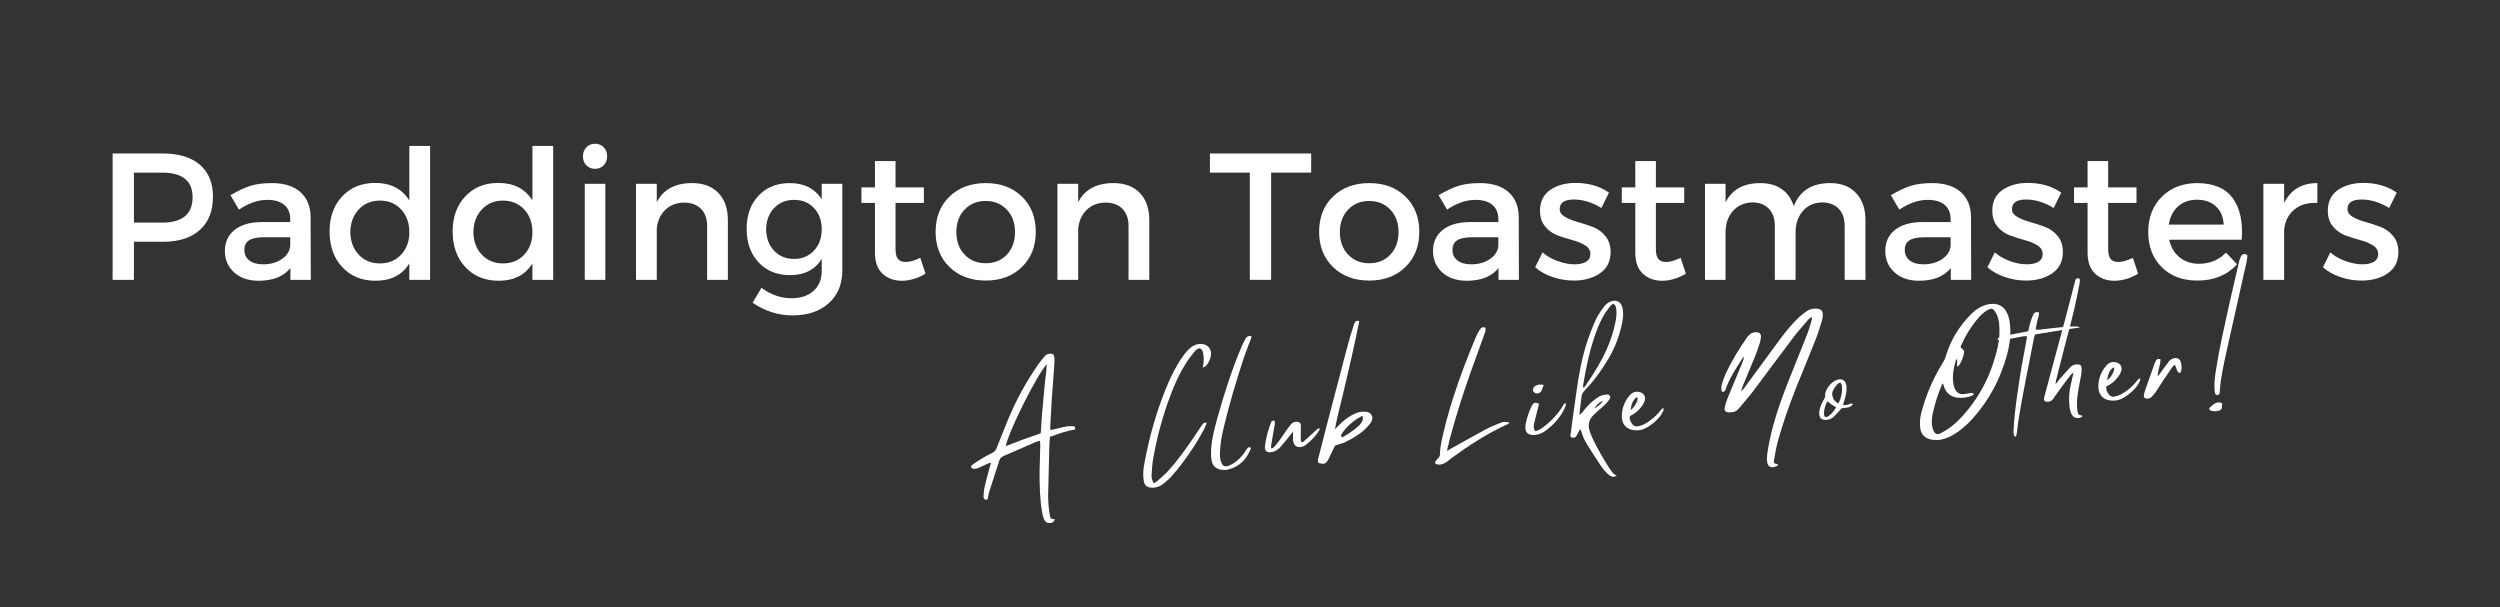 <svg xmlns="http://www.w3.org/2000/svg" xmlns:xlink="http://www.w3.org/1999/xlink" width="3088" zoomAndPan="magnify" viewBox="0 0 2316 562.5" height="750" preserveAspectRatio="xMidYMid meet" version="1.0"><rect x="0" y="0" width="2316" height="562.5" fill="#333333" stroke="none"/><defs><g/></defs><g fill="#ffffff" fill-opacity="1"><g transform="translate(88.954, 259.243)"><g><path d="M 15.375 -117.047 L 62.031 -117.047 C 76.75 -117.047 88.145 -113.562 96.219 -106.594 C 104.301 -99.625 108.344 -89.785 108.344 -77.078 C 108.344 -63.816 104.301 -53.535 96.219 -46.234 C 88.145 -38.93 76.75 -35.281 62.031 -35.281 L 35.109 -35.281 L 35.109 0 L 15.375 0 Z M 35.109 -99.312 L 35.109 -53 L 61.203 -53 C 80.035 -53 89.453 -60.859 89.453 -76.578 C 89.453 -91.734 80.035 -99.312 61.203 -99.312 Z M 35.109 -99.312 "/></g></g></g><g fill="#ffffff" fill-opacity="1"><g transform="translate(201.476, 259.243)"><g><path d="M 67.547 0 L 67.547 -10.875 C 61.191 -3.062 51.383 0.844 38.125 0.844 C 28.645 0.844 21.062 -1.75 15.375 -6.938 C 9.695 -12.125 6.859 -18.727 6.859 -26.75 C 6.859 -34.883 9.812 -41.348 15.719 -46.141 C 21.625 -50.941 29.875 -53.395 40.469 -53.5 L 67.391 -53.5 L 67.391 -56.188 C 67.391 -61.863 65.578 -66.266 61.953 -69.391 C 58.328 -72.516 53.055 -74.078 46.141 -74.078 C 37.555 -74.078 28.805 -71.066 19.891 -65.047 L 12.031 -78.422 C 18.832 -82.43 24.938 -85.301 30.344 -87.031 C 35.75 -88.758 42.41 -89.625 50.328 -89.625 C 61.703 -89.625 70.508 -86.863 76.75 -81.344 C 82.988 -75.82 86.164 -68.16 86.281 -58.359 L 86.438 0 Z M 42.141 -14.375 C 48.93 -14.375 54.695 -15.961 59.438 -19.141 C 64.176 -22.316 66.828 -26.359 67.391 -31.266 L 67.391 -39.453 L 43.312 -39.453 C 36.957 -39.453 32.301 -38.531 29.344 -36.688 C 26.383 -34.852 24.906 -31.82 24.906 -27.594 C 24.906 -23.57 26.438 -20.363 29.5 -17.969 C 32.57 -15.57 36.785 -14.375 42.141 -14.375 Z M 42.141 -14.375 "/></g></g></g><g fill="#ffffff" fill-opacity="1"><g transform="translate(299.452, 259.243)"><g><path d="M 98.984 -124.062 L 98.984 0 L 79.75 0 L 79.75 -15.219 C 73.176 -4.508 62.754 0.844 48.484 0.844 C 35.773 0.844 25.492 -3.363 17.641 -11.781 C 9.785 -20.195 5.859 -31.207 5.859 -44.812 C 5.859 -58.188 9.758 -69.023 17.562 -77.328 C 25.363 -85.629 35.562 -89.781 48.156 -89.781 C 62.426 -89.781 72.957 -84.375 79.75 -73.562 L 79.75 -124.062 Z M 32.859 -23.328 C 37.93 -17.922 44.477 -15.219 52.5 -15.219 C 60.531 -15.219 67.078 -17.922 72.141 -23.328 C 77.211 -28.734 79.75 -35.672 79.75 -44.141 C 79.75 -52.723 77.211 -59.742 72.141 -65.203 C 67.078 -70.672 60.531 -73.406 52.5 -73.406 C 44.477 -73.406 37.93 -70.672 32.859 -65.203 C 27.785 -59.742 25.191 -52.723 25.078 -44.141 C 25.191 -35.672 27.785 -28.734 32.859 -23.328 Z M 32.859 -23.328 "/></g></g></g><g fill="#ffffff" fill-opacity="1"><g transform="translate(413.478, 259.243)"><g><path d="M 98.984 -124.062 L 98.984 0 L 79.75 0 L 79.75 -15.219 C 73.176 -4.508 62.754 0.844 48.484 0.844 C 35.773 0.844 25.492 -3.363 17.641 -11.781 C 9.785 -20.195 5.859 -31.207 5.859 -44.812 C 5.859 -58.188 9.758 -69.023 17.562 -77.328 C 25.363 -85.629 35.562 -89.781 48.156 -89.781 C 62.426 -89.781 72.957 -84.375 79.75 -73.562 L 79.75 -124.062 Z M 32.859 -23.328 C 37.93 -17.922 44.477 -15.219 52.5 -15.219 C 60.531 -15.219 67.078 -17.922 72.141 -23.328 C 77.211 -28.734 79.75 -35.672 79.75 -44.141 C 79.75 -52.723 77.211 -59.742 72.141 -65.203 C 67.078 -70.672 60.531 -73.406 52.5 -73.406 C 44.477 -73.406 37.93 -70.672 32.859 -65.203 C 27.785 -59.742 25.191 -52.723 25.078 -44.141 C 25.191 -35.672 27.785 -28.734 32.859 -23.328 Z M 32.859 -23.328 "/></g></g></g><g fill="#ffffff" fill-opacity="1"><g transform="translate(527.505, 259.243)"><g><path d="M 15.719 -122.812 C 17.832 -124.988 20.504 -126.078 23.734 -126.078 C 26.973 -126.078 29.648 -124.988 31.766 -122.812 C 33.891 -120.633 34.953 -117.816 34.953 -114.359 C 34.953 -111.016 33.891 -108.254 31.766 -106.078 C 29.648 -103.91 26.973 -102.828 23.734 -102.828 C 20.504 -102.828 17.832 -103.91 15.719 -106.078 C 13.602 -108.254 12.547 -111.016 12.547 -114.359 C 12.547 -117.816 13.602 -120.633 15.719 -122.812 Z M 33.266 0 L 14.219 0 L 14.219 -88.953 L 33.266 -88.953 Z M 33.266 0 "/></g></g></g><g fill="#ffffff" fill-opacity="1"><g transform="translate(574.988, 259.243)"><g><path d="M 66.219 -89.625 C 76.582 -89.625 84.688 -86.582 90.531 -80.5 C 96.383 -74.426 99.312 -66.039 99.312 -55.344 L 99.312 0 L 80.094 0 L 80.094 -50 C 80.094 -56.688 78.195 -61.953 74.406 -65.797 C 70.613 -69.641 65.375 -71.562 58.688 -71.562 C 51.551 -71.445 45.723 -69.16 41.203 -64.703 C 36.691 -60.242 34.102 -54.445 33.438 -47.312 L 33.438 0 L 14.219 0 L 14.219 -88.953 L 33.438 -88.953 L 33.438 -71.891 C 39.457 -83.711 50.383 -89.625 66.219 -89.625 Z M 66.219 -89.625 "/></g></g></g><g fill="#ffffff" fill-opacity="1"><g transform="translate(685.838, 259.243)"><g><path d="M 94.469 -88.953 L 94.469 -8.688 C 94.469 4.008 90.285 14.117 81.922 21.641 C 73.566 29.172 62.367 32.938 48.328 32.938 C 35.172 32.938 22.852 29.035 11.375 21.234 L 19.562 7.359 C 28.258 13.828 37.566 17.062 47.484 17.062 C 55.953 17.062 62.723 14.773 67.797 10.203 C 72.867 5.629 75.406 -0.5 75.406 -8.188 L 75.406 -19.391 C 69.164 -9.359 59.359 -4.344 45.984 -4.344 C 33.941 -4.344 24.242 -8.301 16.891 -16.219 C 9.535 -24.133 5.859 -34.5 5.859 -47.312 C 5.859 -59.914 9.477 -70.086 16.719 -77.828 C 23.969 -85.578 33.5 -89.508 45.312 -89.625 C 58.906 -89.727 68.938 -84.711 75.406 -74.578 L 75.406 -88.953 Z M 49.828 -19.391 C 57.297 -19.391 63.426 -21.953 68.219 -27.078 C 73.008 -32.211 75.406 -38.789 75.406 -46.812 C 75.406 -54.844 73.035 -61.395 68.297 -66.469 C 63.566 -71.539 57.41 -74.078 49.828 -74.078 C 42.242 -74.078 36.055 -71.539 31.266 -66.469 C 26.473 -61.395 24.02 -54.844 23.906 -46.812 C 24.02 -38.789 26.445 -32.211 31.188 -27.078 C 35.926 -21.953 42.141 -19.391 49.828 -19.391 Z M 49.828 -19.391 "/></g></g></g><g fill="#ffffff" fill-opacity="1"><g transform="translate(792.842, 259.243)"><g><path d="M 59.688 -20.406 L 64.547 -5.688 C 57.18 -1.332 49.875 0.844 42.625 0.844 C 35.383 0.844 29.422 -1.328 24.734 -5.672 C 20.055 -10.023 17.719 -16.492 17.719 -25.078 L 17.719 -71.234 L 5.188 -71.234 L 5.188 -85.609 L 17.719 -85.609 L 17.719 -110.016 L 36.781 -110.016 L 36.781 -85.609 L 63.031 -85.609 L 63.031 -71.234 L 36.781 -71.234 L 36.781 -28.594 C 36.781 -24.133 37.562 -21.008 39.125 -19.219 C 40.688 -17.438 43.082 -16.547 46.312 -16.547 C 49.883 -16.547 54.344 -17.832 59.688 -20.406 Z M 59.688 -20.406 "/></g></g></g><g fill="#ffffff" fill-opacity="1"><g transform="translate(860.89, 259.243)"><g><path d="M 52.328 -89.625 C 66.047 -89.625 77.195 -85.469 85.781 -77.156 C 94.363 -68.852 98.656 -57.957 98.656 -44.469 C 98.656 -31.094 94.363 -20.223 85.781 -11.859 C 77.195 -3.504 66.047 0.672 52.328 0.672 C 38.504 0.672 27.301 -3.504 18.719 -11.859 C 10.145 -20.223 5.859 -31.094 5.859 -44.469 C 5.859 -57.957 10.145 -68.852 18.719 -77.156 C 27.301 -85.469 38.504 -89.625 52.328 -89.625 Z M 52.328 -73.062 C 44.305 -73.062 37.758 -70.383 32.688 -65.031 C 27.613 -59.688 25.078 -52.781 25.078 -44.312 C 25.078 -35.727 27.613 -28.758 32.688 -23.406 C 37.758 -18.051 44.305 -15.375 52.328 -15.375 C 60.359 -15.375 66.879 -18.051 71.891 -23.406 C 76.91 -28.758 79.422 -35.727 79.422 -44.312 C 79.422 -52.781 76.883 -59.688 71.812 -65.031 C 66.738 -70.383 60.242 -73.062 52.328 -73.062 Z M 52.328 -73.062 "/></g></g></g><g fill="#ffffff" fill-opacity="1"><g transform="translate(965.387, 259.243)"><g><path d="M 66.219 -89.625 C 76.582 -89.625 84.688 -86.582 90.531 -80.5 C 96.383 -74.426 99.312 -66.039 99.312 -55.344 L 99.312 0 L 80.094 0 L 80.094 -50 C 80.094 -56.688 78.195 -61.953 74.406 -65.797 C 70.613 -69.641 65.375 -71.562 58.688 -71.562 C 51.551 -71.445 45.723 -69.16 41.203 -64.703 C 36.691 -60.242 34.102 -54.445 33.438 -47.312 L 33.438 0 L 14.219 0 L 14.219 -88.953 L 33.438 -88.953 L 33.438 -71.891 C 39.457 -83.711 50.383 -89.625 66.219 -89.625 Z M 66.219 -89.625 "/></g></g></g><g fill="#ffffff" fill-opacity="1"><g transform="translate(1076.236, 259.243)"><g/></g></g><g fill="#ffffff" fill-opacity="1"><g transform="translate(1119.373, 259.243)"><g><path d="M 95.312 -99.312 L 58.188 -99.312 L 58.188 0 L 38.453 0 L 38.453 -99.312 L 1.5 -99.312 L 1.5 -117.047 L 95.312 -117.047 Z M 95.312 -99.312 "/></g></g></g><g fill="#ffffff" fill-opacity="1"><g transform="translate(1216.178, 259.243)"><g><path d="M 52.328 -89.625 C 66.047 -89.625 77.195 -85.469 85.781 -77.156 C 94.363 -68.852 98.656 -57.957 98.656 -44.469 C 98.656 -31.094 94.363 -20.223 85.781 -11.859 C 77.195 -3.504 66.047 0.672 52.328 0.672 C 38.504 0.672 27.301 -3.504 18.719 -11.859 C 10.145 -20.223 5.859 -31.094 5.859 -44.469 C 5.859 -57.957 10.145 -68.852 18.719 -77.156 C 27.301 -85.469 38.504 -89.625 52.328 -89.625 Z M 52.328 -73.062 C 44.305 -73.062 37.758 -70.383 32.688 -65.031 C 27.613 -59.688 25.078 -52.781 25.078 -44.312 C 25.078 -35.727 27.613 -28.758 32.688 -23.406 C 37.758 -18.051 44.305 -15.375 52.328 -15.375 C 60.359 -15.375 66.879 -18.051 71.891 -23.406 C 76.91 -28.758 79.422 -35.727 79.422 -44.312 C 79.422 -52.781 76.883 -59.688 71.812 -65.031 C 66.738 -70.383 60.242 -73.062 52.328 -73.062 Z M 52.328 -73.062 "/></g></g></g><g fill="#ffffff" fill-opacity="1"><g transform="translate(1320.675, 259.243)"><g><path d="M 67.547 0 L 67.547 -10.875 C 61.191 -3.062 51.383 0.844 38.125 0.844 C 28.645 0.844 21.062 -1.75 15.375 -6.938 C 9.695 -12.125 6.859 -18.727 6.859 -26.75 C 6.859 -34.883 9.812 -41.348 15.719 -46.141 C 21.625 -50.941 29.875 -53.395 40.469 -53.5 L 67.391 -53.5 L 67.391 -56.188 C 67.391 -61.863 65.578 -66.266 61.953 -69.391 C 58.328 -72.516 53.055 -74.078 46.141 -74.078 C 37.555 -74.078 28.805 -71.066 19.891 -65.047 L 12.031 -78.422 C 18.832 -82.43 24.938 -85.301 30.344 -87.031 C 35.75 -88.758 42.41 -89.625 50.328 -89.625 C 61.703 -89.625 70.508 -86.863 76.75 -81.344 C 82.988 -75.82 86.164 -68.16 86.281 -58.359 L 86.438 0 Z M 42.141 -14.375 C 48.93 -14.375 54.695 -15.961 59.438 -19.141 C 64.176 -22.316 66.828 -26.359 67.391 -31.266 L 67.391 -39.453 L 43.312 -39.453 C 36.957 -39.453 32.301 -38.531 29.344 -36.688 C 26.383 -34.852 24.906 -31.82 24.906 -27.594 C 24.906 -23.57 26.438 -20.363 29.5 -17.969 C 32.57 -15.57 36.785 -14.375 42.141 -14.375 Z M 42.141 -14.375 "/></g></g></g><g fill="#ffffff" fill-opacity="1"><g transform="translate(1418.651, 259.243)"><g><path d="M 40.797 -89.781 C 53.055 -89.781 63.422 -86.773 71.891 -80.766 L 64.875 -66.547 C 56.406 -71.785 47.879 -74.406 39.297 -74.406 C 30.598 -74.406 26.25 -71.453 26.25 -65.547 C 26.25 -62.648 27.863 -60.254 31.094 -58.359 C 34.332 -56.461 38.266 -54.875 42.891 -53.594 C 47.516 -52.312 52.141 -50.805 56.766 -49.078 C 61.391 -47.348 65.316 -44.531 68.547 -40.625 C 71.785 -36.727 73.406 -31.77 73.406 -25.75 C 73.406 -17.164 70.145 -10.613 63.625 -6.094 C 57.102 -1.582 48.992 0.672 39.297 0.672 C 32.609 0.672 26.055 -0.414 19.641 -2.594 C 13.234 -4.77 7.859 -7.805 3.516 -11.703 L 10.359 -25.422 C 14.148 -22.078 18.805 -19.398 24.328 -17.391 C 29.848 -15.379 35.113 -14.375 40.125 -14.375 C 44.477 -14.375 47.988 -15.156 50.656 -16.719 C 53.332 -18.281 54.672 -20.676 54.672 -23.906 C 54.672 -27.25 53.055 -29.926 49.828 -31.938 C 46.598 -33.945 42.695 -35.562 38.125 -36.781 C 33.551 -38.008 28.977 -39.457 24.406 -41.125 C 19.844 -42.801 15.973 -45.562 12.797 -49.406 C 9.617 -53.25 8.031 -58.125 8.031 -64.031 C 8.031 -72.508 11.176 -78.922 17.469 -83.266 C 23.77 -87.609 31.547 -89.781 40.797 -89.781 Z M 40.797 -89.781 "/></g></g></g><g fill="#ffffff" fill-opacity="1"><g transform="translate(1497.232, 259.243)"><g><path d="M 59.688 -20.406 L 64.547 -5.688 C 57.18 -1.332 49.875 0.844 42.625 0.844 C 35.383 0.844 29.422 -1.328 24.734 -5.672 C 20.055 -10.023 17.719 -16.492 17.719 -25.078 L 17.719 -71.234 L 5.188 -71.234 L 5.188 -85.609 L 17.719 -85.609 L 17.719 -110.016 L 36.781 -110.016 L 36.781 -85.609 L 63.031 -85.609 L 63.031 -71.234 L 36.781 -71.234 L 36.781 -28.594 C 36.781 -24.133 37.562 -21.008 39.125 -19.219 C 40.688 -17.438 43.082 -16.547 46.312 -16.547 C 49.883 -16.547 54.344 -17.832 59.688 -20.406 Z M 59.688 -20.406 "/></g></g></g><g fill="#ffffff" fill-opacity="1"><g transform="translate(1565.28, 259.243)"><g><path d="M 130.25 -89.625 C 140.395 -89.625 148.363 -86.555 154.156 -80.422 C 159.957 -74.297 162.859 -65.938 162.859 -55.344 L 162.859 0 L 143.625 0 L 143.625 -50 C 143.625 -56.789 141.754 -62.109 138.016 -65.953 C 134.285 -69.805 129.133 -71.734 122.562 -71.734 C 115.094 -71.504 109.156 -68.797 104.75 -63.609 C 100.344 -58.43 98.141 -51.883 98.141 -43.969 L 98.141 0 L 78.922 0 L 78.922 -50 C 78.922 -56.789 77.051 -62.109 73.312 -65.953 C 69.582 -69.805 64.484 -71.734 58.016 -71.734 C 50.441 -71.504 44.422 -68.797 39.953 -63.609 C 35.492 -58.43 33.266 -51.883 33.266 -43.969 L 33.266 0 L 14.219 0 L 14.219 -88.953 L 33.266 -88.953 L 33.266 -71.734 C 39.18 -83.66 49.941 -89.625 65.547 -89.625 C 73.461 -89.625 80.066 -87.754 85.359 -84.016 C 90.648 -80.285 94.352 -75.02 96.469 -68.219 C 101.938 -82.488 113.195 -89.625 130.25 -89.625 Z M 130.25 -89.625 "/></g></g></g><g fill="#ffffff" fill-opacity="1"><g transform="translate(1739.664, 259.243)"><g><path d="M 67.547 0 L 67.547 -10.875 C 61.191 -3.062 51.383 0.844 38.125 0.844 C 28.645 0.844 21.062 -1.75 15.375 -6.938 C 9.695 -12.125 6.859 -18.727 6.859 -26.75 C 6.859 -34.883 9.812 -41.348 15.719 -46.141 C 21.625 -50.941 29.875 -53.395 40.469 -53.5 L 67.391 -53.5 L 67.391 -56.188 C 67.391 -61.863 65.578 -66.266 61.953 -69.391 C 58.328 -72.516 53.055 -74.078 46.141 -74.078 C 37.555 -74.078 28.805 -71.066 19.891 -65.047 L 12.031 -78.422 C 18.832 -82.43 24.938 -85.301 30.344 -87.031 C 35.75 -88.758 42.41 -89.625 50.328 -89.625 C 61.703 -89.625 70.508 -86.863 76.75 -81.344 C 82.988 -75.82 86.164 -68.16 86.281 -58.359 L 86.438 0 Z M 42.141 -14.375 C 48.93 -14.375 54.695 -15.961 59.438 -19.141 C 64.176 -22.316 66.828 -26.359 67.391 -31.266 L 67.391 -39.453 L 43.312 -39.453 C 36.957 -39.453 32.301 -38.531 29.344 -36.688 C 26.383 -34.852 24.906 -31.82 24.906 -27.594 C 24.906 -23.57 26.438 -20.363 29.5 -17.969 C 32.57 -15.57 36.785 -14.375 42.141 -14.375 Z M 42.141 -14.375 "/></g></g></g><g fill="#ffffff" fill-opacity="1"><g transform="translate(1837.64, 259.243)"><g><path d="M 40.797 -89.781 C 53.055 -89.781 63.422 -86.773 71.891 -80.766 L 64.875 -66.547 C 56.406 -71.785 47.879 -74.406 39.297 -74.406 C 30.598 -74.406 26.25 -71.453 26.25 -65.547 C 26.25 -62.648 27.863 -60.254 31.094 -58.359 C 34.332 -56.461 38.266 -54.875 42.891 -53.594 C 47.516 -52.312 52.141 -50.805 56.766 -49.078 C 61.391 -47.348 65.316 -44.531 68.547 -40.625 C 71.785 -36.727 73.406 -31.77 73.406 -25.75 C 73.406 -17.164 70.145 -10.613 63.625 -6.094 C 57.102 -1.582 48.992 0.672 39.297 0.672 C 32.609 0.672 26.055 -0.414 19.641 -2.594 C 13.234 -4.77 7.859 -7.805 3.516 -11.703 L 10.359 -25.422 C 14.148 -22.078 18.805 -19.398 24.328 -17.391 C 29.848 -15.379 35.113 -14.375 40.125 -14.375 C 44.477 -14.375 47.988 -15.156 50.656 -16.719 C 53.332 -18.281 54.672 -20.676 54.672 -23.906 C 54.672 -27.25 53.055 -29.926 49.828 -31.938 C 46.598 -33.945 42.695 -35.562 38.125 -36.781 C 33.551 -38.008 28.977 -39.457 24.406 -41.125 C 19.844 -42.801 15.973 -45.562 12.797 -49.406 C 9.617 -53.25 8.031 -58.125 8.031 -64.031 C 8.031 -72.508 11.176 -78.922 17.469 -83.266 C 23.77 -87.609 31.547 -89.781 40.797 -89.781 Z M 40.797 -89.781 "/></g></g></g><g fill="#ffffff" fill-opacity="1"><g transform="translate(1916.221, 259.243)"><g><path d="M 59.688 -20.406 L 64.547 -5.688 C 57.18 -1.332 49.875 0.844 42.625 0.844 C 35.383 0.844 29.422 -1.328 24.734 -5.672 C 20.055 -10.023 17.719 -16.492 17.719 -25.078 L 17.719 -71.234 L 5.188 -71.234 L 5.188 -85.609 L 17.719 -85.609 L 17.719 -110.016 L 36.781 -110.016 L 36.781 -85.609 L 63.031 -85.609 L 63.031 -71.234 L 36.781 -71.234 L 36.781 -28.594 C 36.781 -24.133 37.562 -21.008 39.125 -19.219 C 40.688 -17.438 43.082 -16.547 46.312 -16.547 C 49.883 -16.547 54.344 -17.832 59.688 -20.406 Z M 59.688 -20.406 "/></g></g></g><g fill="#ffffff" fill-opacity="1"><g transform="translate(1984.269, 259.243)"><g><path d="M 50.828 -89.625 C 66.098 -89.625 77.16 -85.023 84.016 -75.828 C 90.867 -66.629 93.688 -53.727 92.469 -37.125 L 25.25 -37.125 C 26.812 -30.207 30.039 -24.77 34.938 -20.812 C 39.844 -16.852 45.812 -14.875 52.844 -14.875 C 62.875 -14.875 71.234 -18.332 77.922 -25.25 L 88.109 -14.375 C 78.973 -4.344 66.711 0.672 51.328 0.672 C 37.617 0.672 26.613 -3.477 18.312 -11.781 C 10.008 -20.094 5.859 -30.938 5.859 -44.312 C 5.859 -57.688 10.035 -68.551 18.391 -76.906 C 26.754 -85.27 37.566 -89.508 50.828 -89.625 Z M 24.906 -51.172 L 75.75 -51.172 C 75.406 -58.297 73.004 -63.922 68.547 -68.047 C 64.086 -72.172 58.238 -74.234 51 -74.234 C 43.977 -74.234 38.148 -72.172 33.516 -68.047 C 28.891 -63.922 26.02 -58.297 24.906 -51.172 Z M 24.906 -51.172 "/></g></g></g><g fill="#ffffff" fill-opacity="1"><g transform="translate(2082.579, 259.243)"><g><path d="M 33.438 -88.953 L 33.438 -71.234 C 39.57 -83.492 49.828 -89.625 64.203 -89.625 L 64.203 -71.234 C 55.398 -71.672 48.266 -69.602 42.797 -65.031 C 37.336 -60.469 34.219 -54.285 33.438 -46.484 L 33.438 0 L 14.219 0 L 14.219 -88.953 Z M 33.438 -88.953 "/></g></g></g><g fill="#ffffff" fill-opacity="1"><g transform="translate(2148.454, 259.243)"><g><path d="M 40.797 -89.781 C 53.055 -89.781 63.422 -86.773 71.891 -80.766 L 64.875 -66.547 C 56.406 -71.785 47.879 -74.406 39.297 -74.406 C 30.598 -74.406 26.25 -71.453 26.25 -65.547 C 26.25 -62.648 27.863 -60.254 31.094 -58.359 C 34.332 -56.461 38.266 -54.875 42.891 -53.594 C 47.516 -52.312 52.141 -50.805 56.766 -49.078 C 61.391 -47.348 65.316 -44.531 68.547 -40.625 C 71.785 -36.727 73.406 -31.77 73.406 -25.75 C 73.406 -17.164 70.145 -10.613 63.625 -6.094 C 57.102 -1.582 48.992 0.672 39.297 0.672 C 32.609 0.672 26.055 -0.414 19.641 -2.594 C 13.234 -4.77 7.859 -7.805 3.516 -11.703 L 10.359 -25.422 C 14.148 -22.078 18.805 -19.398 24.328 -17.391 C 29.848 -15.379 35.113 -14.375 40.125 -14.375 C 44.477 -14.375 47.988 -15.156 50.656 -16.719 C 53.332 -18.281 54.672 -20.676 54.672 -23.906 C 54.672 -27.25 53.055 -29.926 49.828 -31.938 C 46.598 -33.945 42.695 -35.562 38.125 -36.781 C 33.551 -38.008 28.977 -39.457 24.406 -41.125 C 19.844 -42.801 15.973 -45.562 12.797 -49.406 C 9.617 -53.25 8.031 -58.125 8.031 -64.031 C 8.031 -72.508 11.176 -78.922 17.469 -83.266 C 23.77 -87.609 31.547 -89.781 40.797 -89.781 Z M 40.797 -89.781 "/></g></g></g><g fill="#ffffff" fill-opacity="1"><g transform="translate(894.452, 436.321)"><g><path d="M 78.422 -40.352 C 78.941 -49.414 79.465 -58.477 79.98 -67.645 C 80.75 -78.027 81.625 -88.418 82.281 -98.793 C 82.48 -100.871 82.453 -103.047 82.316 -105.215 C 82.16 -107.707 80.902 -108.715 78.402 -108.668 C 76.336 -108.648 74.543 -107.773 73.23 -106.172 C 71.305 -103.875 69.383 -101.578 67.68 -99.188 C 56.098 -82.582 46.43 -64.902 38.789 -46.148 C 35.387 -37.887 32.102 -29.523 28.809 -21.27 C 27.961 -19.148 26.855 -17.664 24.633 -16.656 C 21.676 -15.277 18.727 -13.68 15.898 -11.977 C 12.746 -10.148 9.719 -8.113 6.801 -6.082 C 5.859 -5.477 4.824 -4.652 5.242 -3.156 C 7.078 -1.637 9.145 -1.656 11.262 -2.551 C 14.656 -3.961 17.82 -5.57 21.207 -7.086 C 21.844 -7.344 22.609 -7.285 23.68 -7.566 C 23.148 -5.578 22.688 -4.242 22.234 -2.801 C 20.746 2.949 19.035 8.711 17.762 14.449 C 17.07 17.32 16.934 20.375 16.684 23.328 C 16.625 24.094 16.793 25.062 17.266 25.684 C 17.625 26.207 18.527 26.695 19.285 26.648 C 19.727 26.727 20.441 26.031 20.633 25.582 C 21.152 23.484 21.234 21.305 21.973 19.191 C 24.969 9.648 28.18 0.094 31.277 -9.566 C 32.008 -11.785 33.344 -13.066 35.465 -13.961 C 45.527 -18.285 55.477 -22.715 65.543 -27.039 C 66.5 -27.426 67.684 -27.609 68.965 -28.016 C 69.07 -26.281 69.273 -24.77 69.254 -23.355 C 69.098 -18.887 69.051 -14.422 68.895 -9.953 C 68.402 3.133 68.457 16.184 69.699 29.16 C 70.043 32.945 70.715 36.711 71.383 40.477 C 71.703 42.09 72.238 43.688 72.98 45.164 C 73.863 47.066 75.461 48.273 77.633 48.246 C 79.922 48.32 81.719 47.449 82.863 44.875 C 81.434 44.637 80.223 44.387 78.895 44.035 C 78.609 42.965 78.34 42.109 78.172 41.141 C 76.879 34.371 76.461 27.652 76.582 20.898 C 76.891 6.629 77.203 -7.531 77.617 -21.809 C 77.633 -25.074 77.973 -28.359 78.203 -31.637 C 86.188 -34.418 93.625 -37.277 101.711 -38.434 C 101.664 -39.191 101.637 -39.625 101.496 -40.16 C 101.359 -40.586 101.008 -41 100.656 -41.414 C 93.203 -42.254 86.426 -39.328 78.793 -37.875 C 78.609 -39.059 78.461 -39.703 78.422 -40.352 Z M 75.199 -99.004 C 75.219 -93.457 74.227 -88.391 73.68 -83.246 C 73.145 -77.883 72.613 -72.41 72.188 -67.051 C 71.652 -61.688 71.215 -56.438 70.781 -51.191 C 70.348 -45.941 70.129 -40.707 69.723 -35.023 C 64.418 -32.844 58.859 -31.301 53.441 -29.223 C 48.129 -27.152 42.82 -25.078 37.293 -22.996 C 39.828 -36.426 65.262 -87.398 75.199 -99.004 Z M 75.199 -99.004 "/></g></g></g><g fill="#ffffff" fill-opacity="1"><g transform="translate(1008.556, 429.207)"><g/></g></g><g fill="#ffffff" fill-opacity="1"><g transform="translate(1054.61, 426.335)"><g><path d="M 62.75 -87.566 C 65.086 -90.215 66.523 -93.352 67.172 -96.871 C 68.211 -102.922 64.328 -107.574 58.012 -107.723 C 53.871 -107.793 50.277 -106.152 47.297 -103.355 C 44.012 -100.215 41.293 -96.672 38.918 -92.934 C 34.758 -86.367 31.051 -79.5 28.016 -72.348 C 17.453 -48.082 10.324 -22.836 5.52 3.027 C 4.531 8.094 4.09 13.234 4.848 18.41 C 5.488 23.48 8.008 25.5 13.23 25.5 C 16.598 25.398 19.793 24.332 22.496 22.312 C 25.191 20.188 27.879 17.953 30.223 15.414 C 33.684 11.605 36.918 7.598 40.039 3.594 C 47.469 -6.332 54.441 -16.664 60.281 -27.691 C 61.344 -29.824 62.625 -31.973 63.207 -34.836 C 62.133 -34.66 61.141 -34.816 60.621 -34.457 C 59.793 -33.754 59.098 -32.73 58.391 -31.816 C 56.398 -28.863 54.414 -25.801 52.32 -22.734 C 44.457 -11.039 36.363 0.453 26.777 10.73 C 23.613 14.082 19.992 17.031 16.59 20.07 C 15.863 20.66 14.898 20.828 14.051 21.207 C 12.398 17.395 12.012 16.438 12.25 13.27 C 12.516 8.793 12.781 4.316 13.484 -0.078 C 17.059 -21.297 22.73 -41.992 30.5 -62.168 C 34.16 -71.535 38.258 -80.82 43.711 -89.316 C 46.082 -93.164 48.805 -96.598 51.629 -100.145 C 52.945 -101.75 54.477 -103.371 56.738 -103.727 C 58.742 -102.984 59.609 -101.297 59.934 -99.574 C 60.387 -97.539 60.523 -95.371 60.547 -93.195 C 60.566 -91.129 60.16 -88.93 59.707 -85.746 C 61.285 -86.605 62.246 -86.883 62.75 -87.566 Z M 62.75 -87.566 "/></g></g></g><g fill="#ffffff" fill-opacity="1"><g transform="translate(1125.045, 421.944)"><g><path d="M 8.789 -26.547 C 13.781 -47.637 19.996 -68.367 26.758 -89.023 C 28.953 -95.688 31.699 -102.277 34.109 -108.953 C 34.301 -109.398 34.156 -109.934 34.234 -110.484 C 31.68 -111.305 29.906 -110.105 28.828 -108.188 C 27.359 -105.594 26.004 -102.898 24.871 -100.109 C 15.777 -78.438 8.684 -56.129 2.375 -33.438 C -0.016 -24.691 -2.293 -15.848 -3.031 -6.773 C -3.242 -3.172 -3.23 0.527 -2.684 4.082 C -1.906 9.582 1.324 12.535 6.812 13.281 C 8.781 13.484 10.855 13.574 12.668 13.027 C 23.383 10.398 30.016 3.352 33.852 -6.68 C 33.844 -6.789 33.723 -6.996 33.715 -7.105 C 32.57 -8.016 31.391 -7.723 30.586 -6.695 C 29.672 -5.656 28.887 -4.305 28.094 -3.059 C 25.402 0.918 22.141 4.387 17.953 7.039 C 16.488 8 14.809 8.977 13.211 9.512 C 9.488 10.832 7.57 9.754 6.266 6.246 C 5.094 3.164 5.012 0.121 5.141 -3.039 C 5.398 -11.105 6.879 -18.812 8.789 -26.547 Z M 8.789 -26.547 "/></g></g></g><g fill="#ffffff" fill-opacity="1"><g transform="translate(1175.108, 418.823)"><g><path d="M 42.656 -18.977 C 39.359 -16.051 36.066 -13.02 32.773 -9.984 C 32.152 -9.512 31.543 -8.82 30.527 -9.41 C 30.281 -9.828 30.039 -10.25 30.012 -10.684 C 29.922 -12.09 29.844 -13.391 29.871 -14.699 C 29.883 -17.965 30.109 -21.348 30.012 -24.605 C 29.98 -26.891 28.828 -27.906 26.641 -28.094 C 24.57 -28.184 22.637 -27.738 21.215 -26.125 C 20.098 -24.859 19.09 -23.602 18.086 -22.23 C 15.594 -18.594 13.105 -14.852 10.508 -11.207 C 8.805 -8.816 6.773 -6.516 4.844 -4.328 C 4.438 -3.867 3.578 -3.703 2.406 -3.305 C 2.52 -4.945 2.344 -6.02 2.602 -7.125 C 3.469 -12.398 4.453 -17.574 5.328 -22.742 C 5.633 -24.828 6.371 -26.941 5.699 -28.965 C 3.695 -29.711 2.781 -28.676 2.32 -27.34 C -0.391 -20.211 -2.438 -12.902 -3.27 -5.344 C -3.672 -1.293 -1.707 0.543 2.398 0.066 C 3.801 -0.129 5.305 -0.438 6.562 -1.172 C 8.242 -2.145 9.91 -3.336 11.23 -4.832 C 14.176 -8.172 16.895 -11.715 19.723 -15.152 C 20.531 -16.184 21.227 -17.207 22.746 -19.043 C 22.672 -16.754 22.645 -15.445 22.719 -14.254 C 22.695 -12.836 22.668 -11.531 22.859 -10.238 C 23.562 -5.93 26.406 -3.93 30.703 -4.852 C 31.988 -5.148 33.262 -5.664 34.305 -6.383 C 39.281 -10.281 43.688 -14.691 47.047 -20.121 C 47.344 -20.574 47.305 -21.227 47.352 -22.207 C 44.988 -21.734 44 -20.148 42.656 -18.977 Z M 42.656 -18.977 "/></g></g></g><g fill="#ffffff" fill-opacity="1"><g transform="translate(1230.481, 415.371)"><g><path d="M 40.18 -30.789 C 38.59 -33.629 35.629 -33.988 32.797 -34.027 C 29.527 -34.148 26.656 -33.102 23.695 -31.719 C 18.203 -29.094 13.441 -25.207 9.152 -20.695 C 8.23 -19.77 7.211 -18.727 6.188 -17.684 C 8.191 -29.121 11.316 -40.086 13.891 -51.125 C 16.461 -62.273 19.145 -73.316 21.605 -84.457 C 24.062 -95.598 26.641 -106.637 28.77 -117.867 C 26.871 -118.617 25.477 -118.312 24.703 -116.742 C 24.02 -115.504 23.457 -114.055 23.113 -112.617 C 21.297 -106.848 19.488 -100.969 17.902 -94.996 C 11.66 -71.219 5.418 -47.441 -0.816 -23.555 C -3.535 -13.051 -6.242 -2.438 -8.953 8.172 C -9.387 9.941 -10.047 11.613 -9.172 13.41 C -4.066 15.047 -2.25 14.5 0 10.445 C 1.367 7.965 2.402 5.398 3.656 2.816 C 4.617 0.801 5.688 -1.227 6.359 -2.68 C 9.773 -3.766 12.562 -4.375 15.105 -5.512 C 21.023 -8.273 26.793 -11.68 31.977 -15.809 C 34.457 -17.922 36.699 -20.348 38.816 -22.98 C 40.531 -25.152 41.664 -27.945 40.18 -30.789 Z M 32.051 -26.801 C 31.543 -24.484 30.027 -22.648 28.387 -21.023 C 23.77 -16.602 18.418 -13.441 13.281 -10.293 C 11.617 -10.84 11.555 -11.816 12.145 -12.832 C 12.625 -13.84 13.332 -14.754 14.035 -15.668 C 18.668 -21.617 24.242 -26.422 31.836 -30.27 C 31.938 -28.645 32.215 -27.684 32.051 -26.801 Z M 32.051 -26.801 "/></g></g></g><g fill="#ffffff" fill-opacity="1"><g transform="translate(1285.745, 411.925)"><g/></g></g><g fill="#ffffff" fill-opacity="1"><g transform="translate(1331.799, 409.054)"><g><path d="M 11.629 -3.664 C 17.09 -24.238 23.656 -44.555 30.777 -64.688 C 34.945 -76.371 39.227 -87.949 43.395 -99.633 C 43.93 -101.516 44.906 -103.316 44.223 -105.559 C 41.992 -106.398 40.191 -105.633 39.113 -103.719 C 37.633 -101.34 36.262 -98.863 35.227 -96.293 C 31.824 -88.031 28.422 -79.77 25.246 -71.414 C 17.398 -50.691 10.441 -29.695 5.371 -8.059 C 3.934 -1.441 2.172 5.195 2.164 12.051 C 2.145 13.465 1.445 14.488 0.531 15.523 C -0.699 16.688 -2.258 17.871 -2.441 20.168 C -1.324 20.645 -0.41 21.348 0.68 21.387 C 2.098 21.41 3.605 21.207 4.988 20.684 C 8.285 19.5 10.629 16.961 13.441 14.938 C 29.777 3.039 46.719 -7.918 65.238 -16.25 C 65.656 -16.496 66.062 -16.957 66.793 -17.438 C 63.035 -18.398 61.715 -18.641 58.316 -17.344 C 53.75 -15.535 49.078 -13.719 44.762 -11.383 C 34.34 -5.84 24.152 0.016 13.949 5.656 C 12.59 6.504 11.113 7.25 8.594 8.711 C 9.805 3.738 10.66 -0.012 11.629 -3.664 Z M 11.629 -3.664 "/></g></g></g><g fill="#ffffff" fill-opacity="1"><g transform="translate(1415.454, 403.838)"><g><path d="M 34.973 -30.574 C 32.859 -29.57 32.418 -27.91 31.633 -26.559 C 26.762 -19.184 20.848 -12.832 13.555 -7.699 C 11.574 -6.27 9.598 -4.84 6.684 -4.441 C 6.184 -5.5 5.582 -6.441 5.406 -7.516 C 5.324 -8.816 5.461 -10.133 5.703 -11.453 C 6.828 -16.09 7.953 -20.73 9.188 -25.375 C 9.527 -26.918 10.297 -28.492 9.98 -30.102 C 6.215 -31.172 5.145 -30.891 3.688 -28.078 C 0.984 -22.578 -1.047 -16.797 -2.086 -10.75 C -2.152 -10.09 -2.219 -9.434 -2.289 -8.777 C -2.605 -3.426 -0.156 -0.75 5.277 -0.871 C 9.082 -0.895 12.379 -2.078 15.512 -4.23 C 22.695 -9.355 28.727 -15.605 33.02 -23.488 C 33.902 -25.066 34.559 -26.738 35.102 -28.516 C 35.289 -28.961 35.031 -29.598 34.973 -30.574 Z M 11.406 -40.418 C 11.918 -40.883 12.324 -41.344 12.617 -41.906 C 13.273 -43.578 13.824 -45.246 14.676 -47.258 C 11.59 -47.934 8.996 -47.664 6.59 -46.102 C 4.707 -44.895 4.211 -42.363 5.281 -40.906 C 6.703 -39.035 9.656 -38.785 11.406 -40.418 Z M 11.406 -40.418 "/></g></g></g><g fill="#ffffff" fill-opacity="1"><g transform="translate(1459.015, 401.123)"><g><path d="M 6.148 -33.996 C 6.453 -36.082 7.441 -37.668 8.871 -39.172 C 17.656 -48.312 25.066 -58.566 31.559 -69.633 C 37.352 -79.676 41.457 -90.59 43.781 -102.16 C 44.609 -106.344 44.996 -110.609 44.297 -114.809 C 43.227 -121.488 38.379 -124.23 32.453 -121.578 C 30.121 -120.562 28.281 -118.707 26.668 -116.648 C 23.348 -112.309 20.375 -107.66 18.195 -102.523 C 15.918 -97.156 13.652 -91.578 11.824 -86.023 C 6.684 -70.801 3.754 -54.953 1.488 -38.93 C -0.492 -25.316 -2.254 -11.719 -4.117 1.996 C -4.191 2.547 -4.043 3.188 -3.91 3.617 C -2.535 4.727 -1.125 4.641 0.035 4.023 C 0.977 3.422 1.664 2.289 2.254 1.273 C 3.141 -0.195 3.57 -2.07 5.004 -3.469 C 5.258 -2.938 5.609 -2.523 5.742 -2.098 C 6.922 2.832 9.156 7.262 11.809 11.449 C 15.562 17.523 19.414 23.484 23.375 29.438 C 24.824 31.742 26.59 33.914 28.461 35.973 C 29.516 37.215 30.781 38.332 32.152 39.332 C 34.203 40.836 36.5 41.02 38.781 39.246 C 36.91 38.93 35.754 37.805 34.691 36.457 C 33.742 35.211 32.793 33.965 31.957 32.711 C 26.293 23.926 21.047 14.789 16.422 5.176 C 15.543 3.273 14.758 1.148 13.98 -0.871 C 11.75 -6.934 12.621 -12.211 17.238 -16.633 C 19.082 -18.488 21.047 -20.133 22.895 -21.879 C 24.859 -23.523 26.824 -25.168 28.559 -27.02 C 29.789 -28.184 30.793 -29.551 31.797 -30.918 C 32.492 -31.941 33.074 -33.066 32.344 -34.324 C 31.715 -35.699 30.402 -35.836 29.215 -35.652 C 27.379 -35.43 25.445 -35.094 23.75 -34.332 C 22.051 -33.684 20.594 -32.613 19.137 -31.543 C 14.348 -28.09 10.371 -23.816 6.754 -19.023 C 6.145 -18.332 5.422 -17.742 4.5 -16.816 C 4.332 -17.785 4.195 -18.211 4.277 -18.652 C 4.824 -23.797 5.484 -28.953 6.148 -33.996 Z M 7.504 -43.656 C 10.16 -60.355 13.598 -76.781 19.352 -92.695 C 21.77 -99.262 24.418 -105.629 28.191 -111.414 C 29.484 -113.344 30.895 -115.172 32.305 -117 C 33.211 -118.145 34.219 -119.402 35.949 -119.621 C 37.652 -118.422 38.102 -116.492 38.336 -114.438 C 38.805 -110.441 38.281 -106.602 37.543 -102.75 C 35.707 -93.824 32.977 -85.277 29.242 -77.102 C 23.984 -65.461 17.359 -54.82 10.281 -44.48 C 9.785 -43.688 9.176 -43 8.559 -42.414 C 8.355 -42.188 8.023 -42.273 7.594 -42.246 C 7.566 -42.68 7.422 -43.215 7.504 -43.656 Z M 25.871 -30.004 C 23.816 -26.289 21 -24.371 17.949 -22.66 C 20.43 -26.512 22.18 -28.145 25.871 -30.004 Z M 25.871 -30.004 "/></g></g></g><g fill="#ffffff" fill-opacity="1"><g transform="translate(1503.877, 398.326)"><g><path d="M 36.387 -20.109 C 35.668 -19.41 34.836 -18.816 34.238 -17.91 C 30.113 -12.539 25.039 -8.414 19.355 -5.34 C 17.461 -4.352 15.32 -3.785 13.172 -3.324 C 10.91 -2.965 8.988 -4.148 7.66 -6.242 C 6.461 -8.02 5.574 -10.031 5.941 -12.879 C 10.281 -14.781 13.703 -17.5 16.516 -21.262 C 17.828 -22.867 19.016 -24.793 19.652 -26.789 C 20.836 -30.453 19.457 -33.414 16.219 -34.734 C 12.211 -36.227 8.566 -35.344 5.734 -31.906 C 1.176 -26.508 -1.465 -20.035 -1.434 -12.531 C -1.348 -5.898 2.078 -1.543 7.824 -0.16 C 12.562 0.848 17.102 0.348 21.41 -2.098 C 26.145 -4.676 30.383 -8.203 34.02 -12.672 C 35.125 -14.156 36.109 -15.848 36.977 -17.645 C 37.375 -18.211 37.207 -19.18 37.266 -19.945 C 36.711 -20.129 36.488 -20.223 36.387 -20.109 Z M 12.562 -30.59 C 13.617 -29.352 13.273 -27.914 12.703 -26.574 C 11.375 -23.445 9.586 -20.723 6.797 -18.375 C 7.297 -24.277 9.031 -27.867 12.562 -30.59 Z M 12.562 -30.59 "/></g></g></g><g fill="#ffffff" fill-opacity="1"><g transform="translate(1548.956, 395.515)"><g/></g></g><g fill="#ffffff" fill-opacity="1"><g transform="translate(1595.01, 392.644)"><g><path d="M 18.082 -31.043 C 18.738 -32.715 19.18 -34.375 19.844 -35.938 C 23.445 -44.434 26.941 -52.918 30.438 -61.402 C 32.141 -65.535 33.617 -69.762 34.984 -73.98 C 35.629 -75.867 36.051 -77.852 36.258 -79.715 C 36.695 -83.223 35.293 -84.77 31.805 -84.875 C 29.297 -84.938 27.18 -84.043 25.438 -82.305 C 24.508 -81.484 23.703 -80.457 23.004 -79.434 C 15.613 -68.855 8.906 -57.777 3.441 -46.012 C 2.012 -42.77 0.922 -39.328 -0.062 -35.895 C -0.504 -34.234 -0.273 -32.293 -0.164 -30.559 C -0.145 -30.234 0.547 -29.625 0.98 -29.652 C 1.527 -29.574 2.266 -29.949 2.789 -30.309 C 3 -30.43 3.188 -30.875 3.277 -31.207 C 6.867 -41.656 12.82 -50.84 18.777 -60.023 C 19.27 -60.816 19.988 -61.512 20.598 -62.203 C 20.41 -60.016 19.758 -58.234 19 -56.445 C 14.461 -45.504 9.812 -34.551 5.383 -23.617 C 4.242 -20.934 3.438 -18.164 2.848 -15.406 C 2.168 -12.32 3.23 -10.973 6.301 -10.617 C 7.832 -10.496 9.559 -10.711 11.062 -11.023 C 13.316 -11.492 14.848 -13.109 16.27 -14.723 C 20.617 -19.996 25.199 -25.07 29.316 -30.547 C 41.469 -46.754 53.508 -63.059 65.77 -79.27 C 69.988 -84.863 74.66 -90.16 79.227 -95.449 C 80.344 -96.715 81.336 -98.301 83.59 -98.766 C 83.551 -97.676 83.496 -96.801 83.324 -96.031 C 82.059 -91.926 81.016 -87.727 79.414 -83.711 C 76.238 -75.355 72.727 -67.086 69.441 -58.723 C 64.469 -46.012 59.156 -33.496 54.633 -20.594 C 49.453 -5.91 45.172 9.148 42.656 24.645 C 42.094 27.836 41.754 31.121 41.953 34.262 C 42.289 39.68 45.555 41.434 50.539 39.383 C 50.957 39.141 51.488 38.891 51.898 38.539 C 52.102 38.309 52.184 37.867 52.273 37.535 C 51.055 37.176 49.727 36.824 48.398 36.473 C 48.434 35.273 48.27 34.414 48.434 33.531 C 49.504 28.027 50.25 22.539 51.766 17.223 C 56.34 -0.141 62.465 -17.059 69.039 -33.785 C 74.969 -48.621 81.227 -63.371 87.047 -78.203 C 89.305 -83.895 91.004 -89.766 92.82 -95.535 C 93.27 -97.086 93.602 -98.738 93.605 -100.371 C 93.77 -104.73 92.031 -106.473 87.555 -106.738 C 84.391 -106.867 81.391 -106.137 78.883 -104.457 C 76.484 -102.785 74.203 -101.008 72.035 -99.133 C 64.32 -92.016 57.98 -83.789 51.762 -75.352 C 41.328 -61.211 31.004 -47.078 20.582 -32.832 C 19.973 -32.141 19.469 -31.457 18.859 -30.766 C 18.637 -30.859 18.305 -30.949 18.082 -31.043 Z M 18.082 -31.043 "/></g></g></g><g fill="#ffffff" fill-opacity="1"><g transform="translate(1688.634, 386.807)"><g><path d="M 25.102 -12.66 C 23.082 -11.883 21.066 -11.105 18.734 -11.828 C 19.285 -13.496 19.73 -15.047 20.184 -16.488 C 21.262 -20.145 22.125 -23.789 21.996 -27.59 C 21.906 -32.477 19.891 -35.18 16.395 -35.398 C 15.414 -35.445 14.445 -35.277 13.484 -35 C 10.488 -34.16 8.012 -32.047 5.789 -29.297 C 3.465 -26.434 1.82 -23.176 2.191 -18.957 C 1.121 -16.93 0.043 -15.016 -0.926 -13.105 C -1.969 -10.648 -3.004 -8.082 -3.262 -5.234 C -3.562 -1.301 -2.426 1.238 0.34 1.938 C 1.996 2.379 3.84 2.262 5.445 1.836 C 8.02 1.242 10.293 -0.641 12.328 -2.945 C 13.961 -4.68 15.586 -6.52 17.414 -8.594 C 24.66 -9.262 25.516 -9.531 28.055 -12.41 C 26.367 -13.285 26.367 -13.285 25.102 -12.66 Z M 3.348 -0.426 C 2.27 -0.25 1.363 -0.848 1.266 -2.363 C 1.07 -3.766 1.086 -5.289 1.32 -6.719 C 1.906 -9.582 2.711 -12.352 4.281 -15.062 C 5.879 -13.855 7.031 -12.84 8.285 -11.938 C 9.531 -11.145 10.887 -10.359 12.238 -9.574 C 10.633 -5.668 6.129 -1.145 3.348 -0.426 Z M 14.523 -13.09 C 11.84 -14.227 10.102 -15.969 9.133 -19.281 C 8.578 -21.203 8.484 -22.723 9.242 -24.508 C 10.867 -28.09 12.969 -31.051 15.926 -32.434 C 17.383 -31.762 17.707 -30.039 17.809 -28.414 C 18.152 -22.891 16.949 -17.809 14.523 -13.09 Z M 14.523 -13.09 "/></g></g></g><g fill="#ffffff" fill-opacity="1"><g transform="translate(1726.452, 384.449)"><g/></g></g><g fill="#ffffff" fill-opacity="1"><g transform="translate(1772.506, 381.578)"><g><path d="M 86.621 -91.992 C 83.895 -97.371 79.586 -100.148 73.5 -100.094 C 72.082 -100.117 70.574 -99.914 69.07 -99.602 C 62.953 -98.242 57.832 -94.875 53.43 -90.469 C 42.789 -79.688 34.973 -67.234 30.438 -52.699 C 29.637 -49.82 28.391 -47.133 26.805 -44.641 C 18.109 -30.609 11.754 -15.637 7.523 0.293 C 6.211 5.379 5.652 10.418 6.52 15.586 C 7.391 20.859 10.535 24.145 15.73 25.453 C 17.719 25.984 19.902 26.062 22.074 26.039 C 26.965 25.949 31.43 24.258 35.742 21.922 C 43.207 17.758 49.5 12.254 55.195 5.914 C 70.348 -11.023 80.66 -30.594 86.691 -52.508 C 89.004 -60.812 90.316 -69.379 89.777 -78.047 C 89.48 -82.816 88.965 -87.57 86.621 -91.992 Z M 28.469 -23.207 C 30.594 -17.027 35.035 -13.824 41.281 -13.125 C 45.988 -12.656 50.621 -13.383 54.855 -15.277 C 55.273 -15.52 55.57 -15.977 56.297 -16.562 C 55.402 -16.945 54.711 -17.555 54.062 -17.512 C 52.219 -17.398 50.5 -17.074 48.672 -16.742 C 43.625 -15.664 40.266 -17.195 38.234 -21.855 C 37.469 -23.656 37.016 -25.695 36.895 -27.648 C 36.145 -34.453 37.465 -41.172 39.344 -47.707 C 39.43 -48.039 39.844 -48.391 40.555 -49.195 C 40.5 -46.582 40.52 -44.516 40.465 -41.902 C 41.516 -42.512 42.152 -42.77 42.449 -43.223 C 44.746 -46.52 46.035 -50.301 46.883 -54.16 C 47.383 -56.586 46.918 -57.102 43.816 -59.734 C 43.895 -60.176 43.863 -60.719 44.051 -61.164 C 48.348 -70.785 53.781 -79.609 60.684 -87.547 C 63.223 -90.426 66.008 -92.883 69.48 -94.73 C 72.227 -96.098 73.547 -95.855 75.441 -93.363 C 77.703 -90.242 78.801 -86.609 79.367 -82.73 C 80.266 -75.277 79.859 -67.855 78.246 -60.574 C 72.566 -34.766 61.043 -11.965 42.539 7.031 C 38.344 11.316 33.684 15.086 28.539 18.02 C 27.488 18.629 26.547 19.23 25.488 19.734 C 21.895 21.371 20.113 20.719 18.461 16.906 C 17.824 15.426 17.504 13.812 17.297 12.195 C 16.848 8.523 17.277 4.906 18.027 1.27 C 19.969 -7.773 22.902 -16.551 26.391 -25.145 C 26.477 -25.477 26.797 -25.602 27.508 -26.41 C 27.914 -25.129 28.082 -24.16 28.469 -23.207 Z M 28.469 -23.207 "/></g></g></g><g fill="#ffffff" fill-opacity="1"><g transform="translate(1871.765, 375.39)"><g><path d="M 52.566 -72.898 C 48.863 -72.996 45.266 -73.098 41.594 -72.652 C 33.59 -71.934 25.496 -70.887 17.504 -69.953 C 16.422 -69.883 15.324 -70.035 14.016 -70.062 C 14.594 -73.035 15.082 -75.676 15.574 -78.207 C 16.07 -80.742 17.445 -83.109 17.16 -85.922 C 14.492 -86.844 12.707 -85.863 11.75 -83.734 C 10.605 -81.16 9.684 -78.492 8.871 -75.832 C 8.254 -73.508 7.754 -71.086 7.148 -68.543 C 4.035 -67.914 1.129 -67.406 -1.77 -66.793 C -6.715 -65.832 -11.551 -64.879 -16.375 -63.707 C -18.195 -63.266 -20.246 -63.031 -21.426 -60.996 C -18.738 -59.75 -18.738 -59.75 -17.234 -60.062 C -10.352 -61.363 -3.578 -62.656 3.191 -63.945 C 4.055 -64.109 5.047 -63.844 6.141 -63.805 C 5.914 -62.16 5.672 -60.836 5.422 -59.625 C 2.379 -43.879 -0.441 -28.039 -2.613 -12.238 C -4.281 -0.602 -5.84 11.023 -6.41 22.809 C -6.418 24.441 -6.316 26.066 -6.105 27.688 C -5.949 28.438 -5.465 29.277 -4.066 28.973 C -3.824 27.652 -3.473 26.324 -3.234 24.895 C -2.875 21.938 -2.516 18.977 -2.156 16.016 C 1.852 -10.449 7.727 -36.598 12.613 -62.902 C 12.77 -63.891 13.266 -64.684 13.645 -65.578 C 27.543 -67.75 41.094 -70.227 55.02 -71.965 C 54.234 -72.352 53.324 -72.945 52.566 -72.898 Z M 52.566 -72.898 "/></g></g></g><g fill="#ffffff" fill-opacity="1"><g transform="translate(1901.673, 373.525)"><g><path d="M 24.445 -115.641 C 22.902 -115.977 21.5 -115.781 20.957 -114.008 C 20.418 -112.234 19.984 -110.465 19.551 -108.699 C 17.008 -98.859 14.473 -88.91 11.832 -78.953 C 5.57 -55.5 -0.809 -32.148 -7.07 -8.695 C -7.523 -7.254 -7.863 -5.711 -8.098 -4.281 C -8.316 -2.527 -7.613 -1.699 -5.961 -1.367 C -3.434 -0.984 -1.309 -1.77 0.297 -3.934 C 2.594 -7.234 4.891 -10.531 7.297 -13.836 C 10.406 -18.055 13.629 -22.172 16.738 -26.391 C 17.246 -26.965 17.879 -27.332 19.227 -28.395 C 18.195 -23.98 17.43 -20.559 16.672 -17.031 C 15.133 -10.301 14.684 -3.527 15.543 3.273 C 15.773 5.219 16.219 7.148 16.875 8.957 C 17.27 10.02 17.988 11.062 18.699 11.996 C 19.984 13.441 21.75 13.875 23.586 13.652 C 25.105 13.555 26.73 13.453 27.598 11.66 C 23.629 10.82 23.391 10.508 22.836 6.844 C 22.652 5.66 22.574 4.359 22.5 3.168 C 22.16 -2.25 22.914 -7.629 23.883 -13.02 C 24.785 -17.754 25.684 -22.488 26.477 -27.215 C 26.703 -28.859 26.812 -30.609 26.711 -32.234 C 26.648 -34.949 25.613 -35.863 22.883 -36.02 C 20.16 -36.066 17.934 -35.168 16.098 -33.203 C 12.637 -29.398 9.281 -25.598 5.93 -21.801 C 5.023 -20.656 4.113 -19.512 2.602 -17.566 C 2.809 -19.539 2.855 -20.52 3.117 -21.516 C 5.645 -31.574 8.176 -41.629 10.809 -51.695 C 15.031 -67.73 19.477 -83.672 22.703 -99.973 C 23.551 -103.836 24.18 -107.68 24.922 -111.535 C 25.055 -112.848 25.512 -114.293 24.445 -115.641 Z M 24.445 -115.641 "/></g></g></g><g fill="#ffffff" fill-opacity="1"><g transform="translate(1945.343, 370.802)"><g><path d="M 36.387 -20.109 C 35.668 -19.41 34.836 -18.816 34.238 -17.91 C 30.113 -12.539 25.039 -8.414 19.355 -5.34 C 17.461 -4.352 15.32 -3.785 13.172 -3.324 C 10.91 -2.965 8.988 -4.148 7.66 -6.242 C 6.461 -8.02 5.574 -10.031 5.941 -12.879 C 10.281 -14.781 13.703 -17.5 16.516 -21.262 C 17.828 -22.867 19.016 -24.793 19.652 -26.789 C 20.836 -30.453 19.457 -33.414 16.219 -34.734 C 12.211 -36.227 8.566 -35.344 5.734 -31.906 C 1.176 -26.508 -1.465 -20.035 -1.434 -12.531 C -1.348 -5.898 2.078 -1.543 7.824 -0.16 C 12.562 0.848 17.102 0.348 21.41 -2.098 C 26.145 -4.676 30.383 -8.203 34.02 -12.672 C 35.125 -14.156 36.109 -15.848 36.977 -17.645 C 37.375 -18.211 37.207 -19.18 37.266 -19.945 C 36.711 -20.129 36.488 -20.223 36.387 -20.109 Z M 12.562 -30.59 C 13.617 -29.352 13.273 -27.914 12.703 -26.574 C 11.375 -23.445 9.586 -20.723 6.797 -18.375 C 7.297 -24.277 9.031 -27.867 12.562 -30.59 Z M 12.562 -30.59 "/></g></g></g><g fill="#ffffff" fill-opacity="1"><g transform="translate(1990.421, 367.992)"><g><path d="M 29.84 -32.645 C 28.906 -35.418 27.09 -36.609 24.176 -36.211 C 21.914 -35.852 20.125 -34.871 18.719 -33.039 C 16.211 -29.621 13.711 -26.094 11.098 -22.668 C 10.5 -21.758 9.797 -20.844 8.48 -19.238 C 8.543 -25.227 11.086 -29.844 11.078 -35.176 C 8.863 -35.801 7.586 -35.395 6.812 -33.82 C 6.223 -32.805 5.75 -31.688 5.375 -30.688 C 2.508 -22.566 -0.355 -14.445 -3.223 -6.324 C -3.684 -4.992 -4.027 -3.555 -4.266 -2.129 C -4.668 0.184 -3.5 1.414 -1.117 1.266 C 0.508 1.164 2.105 0.629 3.219 -0.746 C 4.543 -2.133 5.867 -3.629 6.957 -5.328 C 9.254 -8.625 11.219 -12.012 13.406 -15.305 C 16.09 -19.387 18.879 -23.477 21.777 -27.574 C 22.375 -28.48 23.199 -29.188 24.332 -30.234 C 24.977 -28.645 25.484 -27.48 25.883 -26.309 C 26.27 -25.352 26.438 -24.383 27.035 -23.551 C 27.391 -23.031 28.293 -22.543 28.949 -22.473 C 29.273 -22.496 29.984 -23.301 30.168 -23.855 C 30.855 -26.836 30.672 -29.762 29.84 -32.645 Z M 29.84 -32.645 "/></g></g></g><g fill="#ffffff" fill-opacity="1"><g transform="translate(2040.376, 364.877)"><g><path d="M 37.207 -129.055 C 36.262 -128.559 35.57 -127.43 35.195 -126.426 C 34.445 -124.531 33.91 -122.648 33.488 -120.664 C 30.492 -107.641 27.383 -94.719 24.504 -81.594 C 20.18 -61.961 15.637 -42.312 12.531 -22.32 C 11.59 -16.496 10.871 -10.578 11.137 -4.609 C 11.23 -3.094 11.324 -1.578 11.738 -0.188 C 11.879 0.348 12.785 0.945 13.449 1.121 C 14.004 1.301 14.859 1.031 15.266 0.57 C 15.68 0.219 15.848 -0.555 15.922 -1.102 C 16.25 -4.602 16.465 -8.098 16.906 -11.496 C 18.816 -24.453 21.832 -37.152 24.633 -49.836 C 30.09 -74 35.438 -98.156 40.887 -122.43 C 41.297 -124.523 41.719 -126.508 41.48 -128.559 C 39.984 -129.879 38.469 -129.785 37.207 -129.055 Z M 6.574 12.969 C 5.848 13.559 6.363 14.832 7.375 15.312 C 9.398 16.383 11.566 16.25 13.719 15.898 C 17.168 15.355 18.082 14.32 18.176 10.617 C 18.25 10.066 18.211 9.418 18.164 8.66 C 17.27 8.277 16.484 7.895 15.727 7.941 C 11.684 7.648 9.25 10.52 6.574 12.969 Z M 6.574 12.969 "/></g></g></g></svg>
